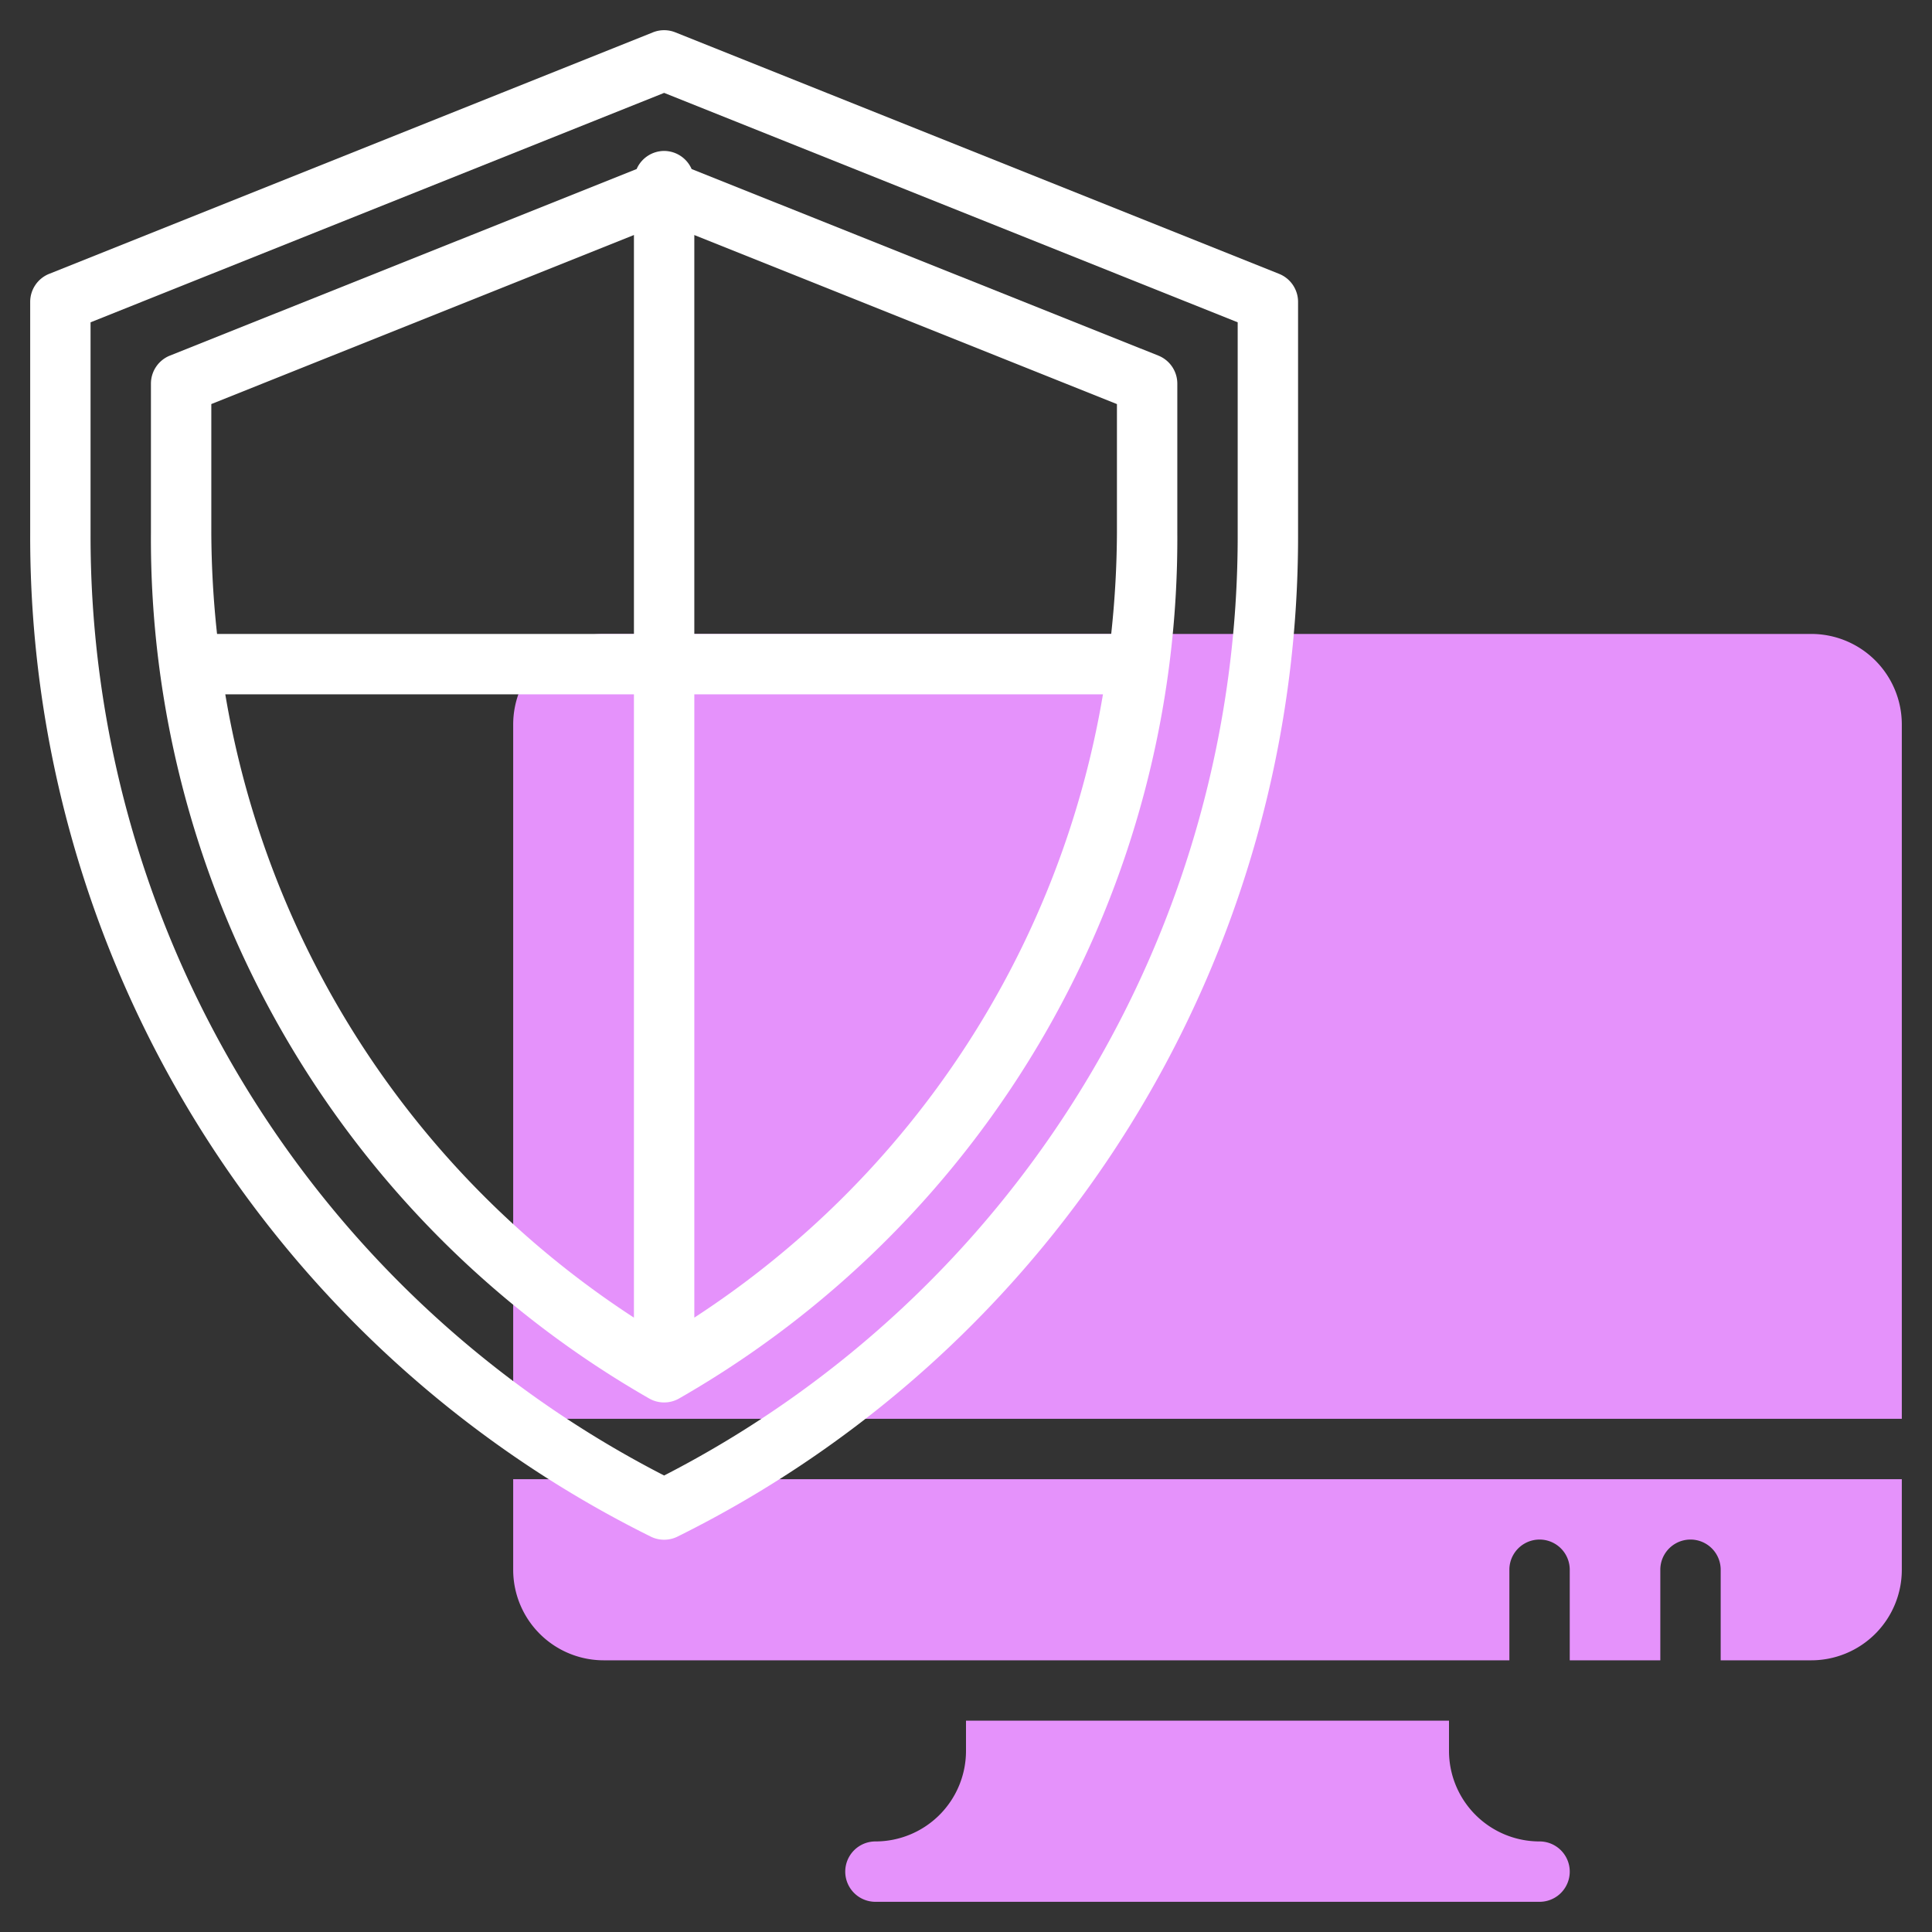 <?xml version="1.0"?>
<svg xmlns="http://www.w3.org/2000/svg" xmlns:xlink="http://www.w3.org/1999/xlink" xmlns:svgjs="http://svgjs.com/svgjs" version="1.1" width="512" height="512" x="0" y="0" viewBox="0 0 64 64" style="enable-background:new 0 0 512 512" xml:space="preserve" class=""><rect x="0" y="0" width="64" height="64" fill="#333333" stroke="none"/><g><path xmlns="http://www.w3.org/2000/svg" d="M60,21H20a3,3,0,0,0-3,3V47H63V24A3,3,0,0,0,60,21Z" style="" fill="#e592fb" data-original="#c4a2fc" class=""/><path xmlns="http://www.w3.org/2000/svg" d="M17,52a3,3,0,0,0,3,3H50V52a1,1,0,0,1,2,0v3h3V52a1,1,0,0,1,2,0v3h3a3,3,0,0,0,3-3V49H17Z" style="" fill="#e592fb" data-original="#c4a2fc" class=""/><path xmlns="http://www.w3.org/2000/svg" d="M51,61a3,3,0,0,1-3-3V57H32v1a3,3,0,0,1-3,3,1,1,0,0,0,0,2H51a1,1,0,0,0,0-2Z" style="" fill="#e592fb" data-original="#c4a2fc" class=""/><path xmlns="http://www.w3.org/2000/svg" d="M42.372,9.072l-20-8a1,1,0,0,0-.744,0l-20,8A1,1,0,0,0,1,10v7.64A36.978,36.978,0,0,0,21.553,50.9a1,1,0,0,0,.894,0A36.978,36.978,0,0,0,43,17.64V10A1,1,0,0,0,42.372,9.072ZM41,17.64A34.984,34.984,0,0,1,22,48.878,34.984,34.984,0,0,1,3,17.64V10.677l19-7.6,19,7.6Z" style="" fill="#ffffff" data-original="#151a6a" class=""/><path xmlns="http://www.w3.org/2000/svg" d="M22,5a1,1,0,0,0-.911.6L5.628,11.78A1,1,0,0,0,5,12.708v4.931A32.814,32.814,0,0,0,21.5,46.324a1,1,0,0,0,1,0A32.814,32.814,0,0,0,39,17.639V12.708a1,1,0,0,0-.628-.928L22.911,5.6A1,1,0,0,0,22,5ZM7,13.385l14-5.6V21H7.19A32.2,32.2,0,0,1,7,17.639ZM7.463,23H21V43.648A30.691,30.691,0,0,1,7.463,23ZM23,43.648V23H36.537A30.691,30.691,0,0,1,23,43.648ZM37,17.639A32.2,32.2,0,0,1,36.81,21H23V7.786l14,5.6Z" style="" fill="#ffffff" data-original="#151a6a" class=""/></g></svg>
